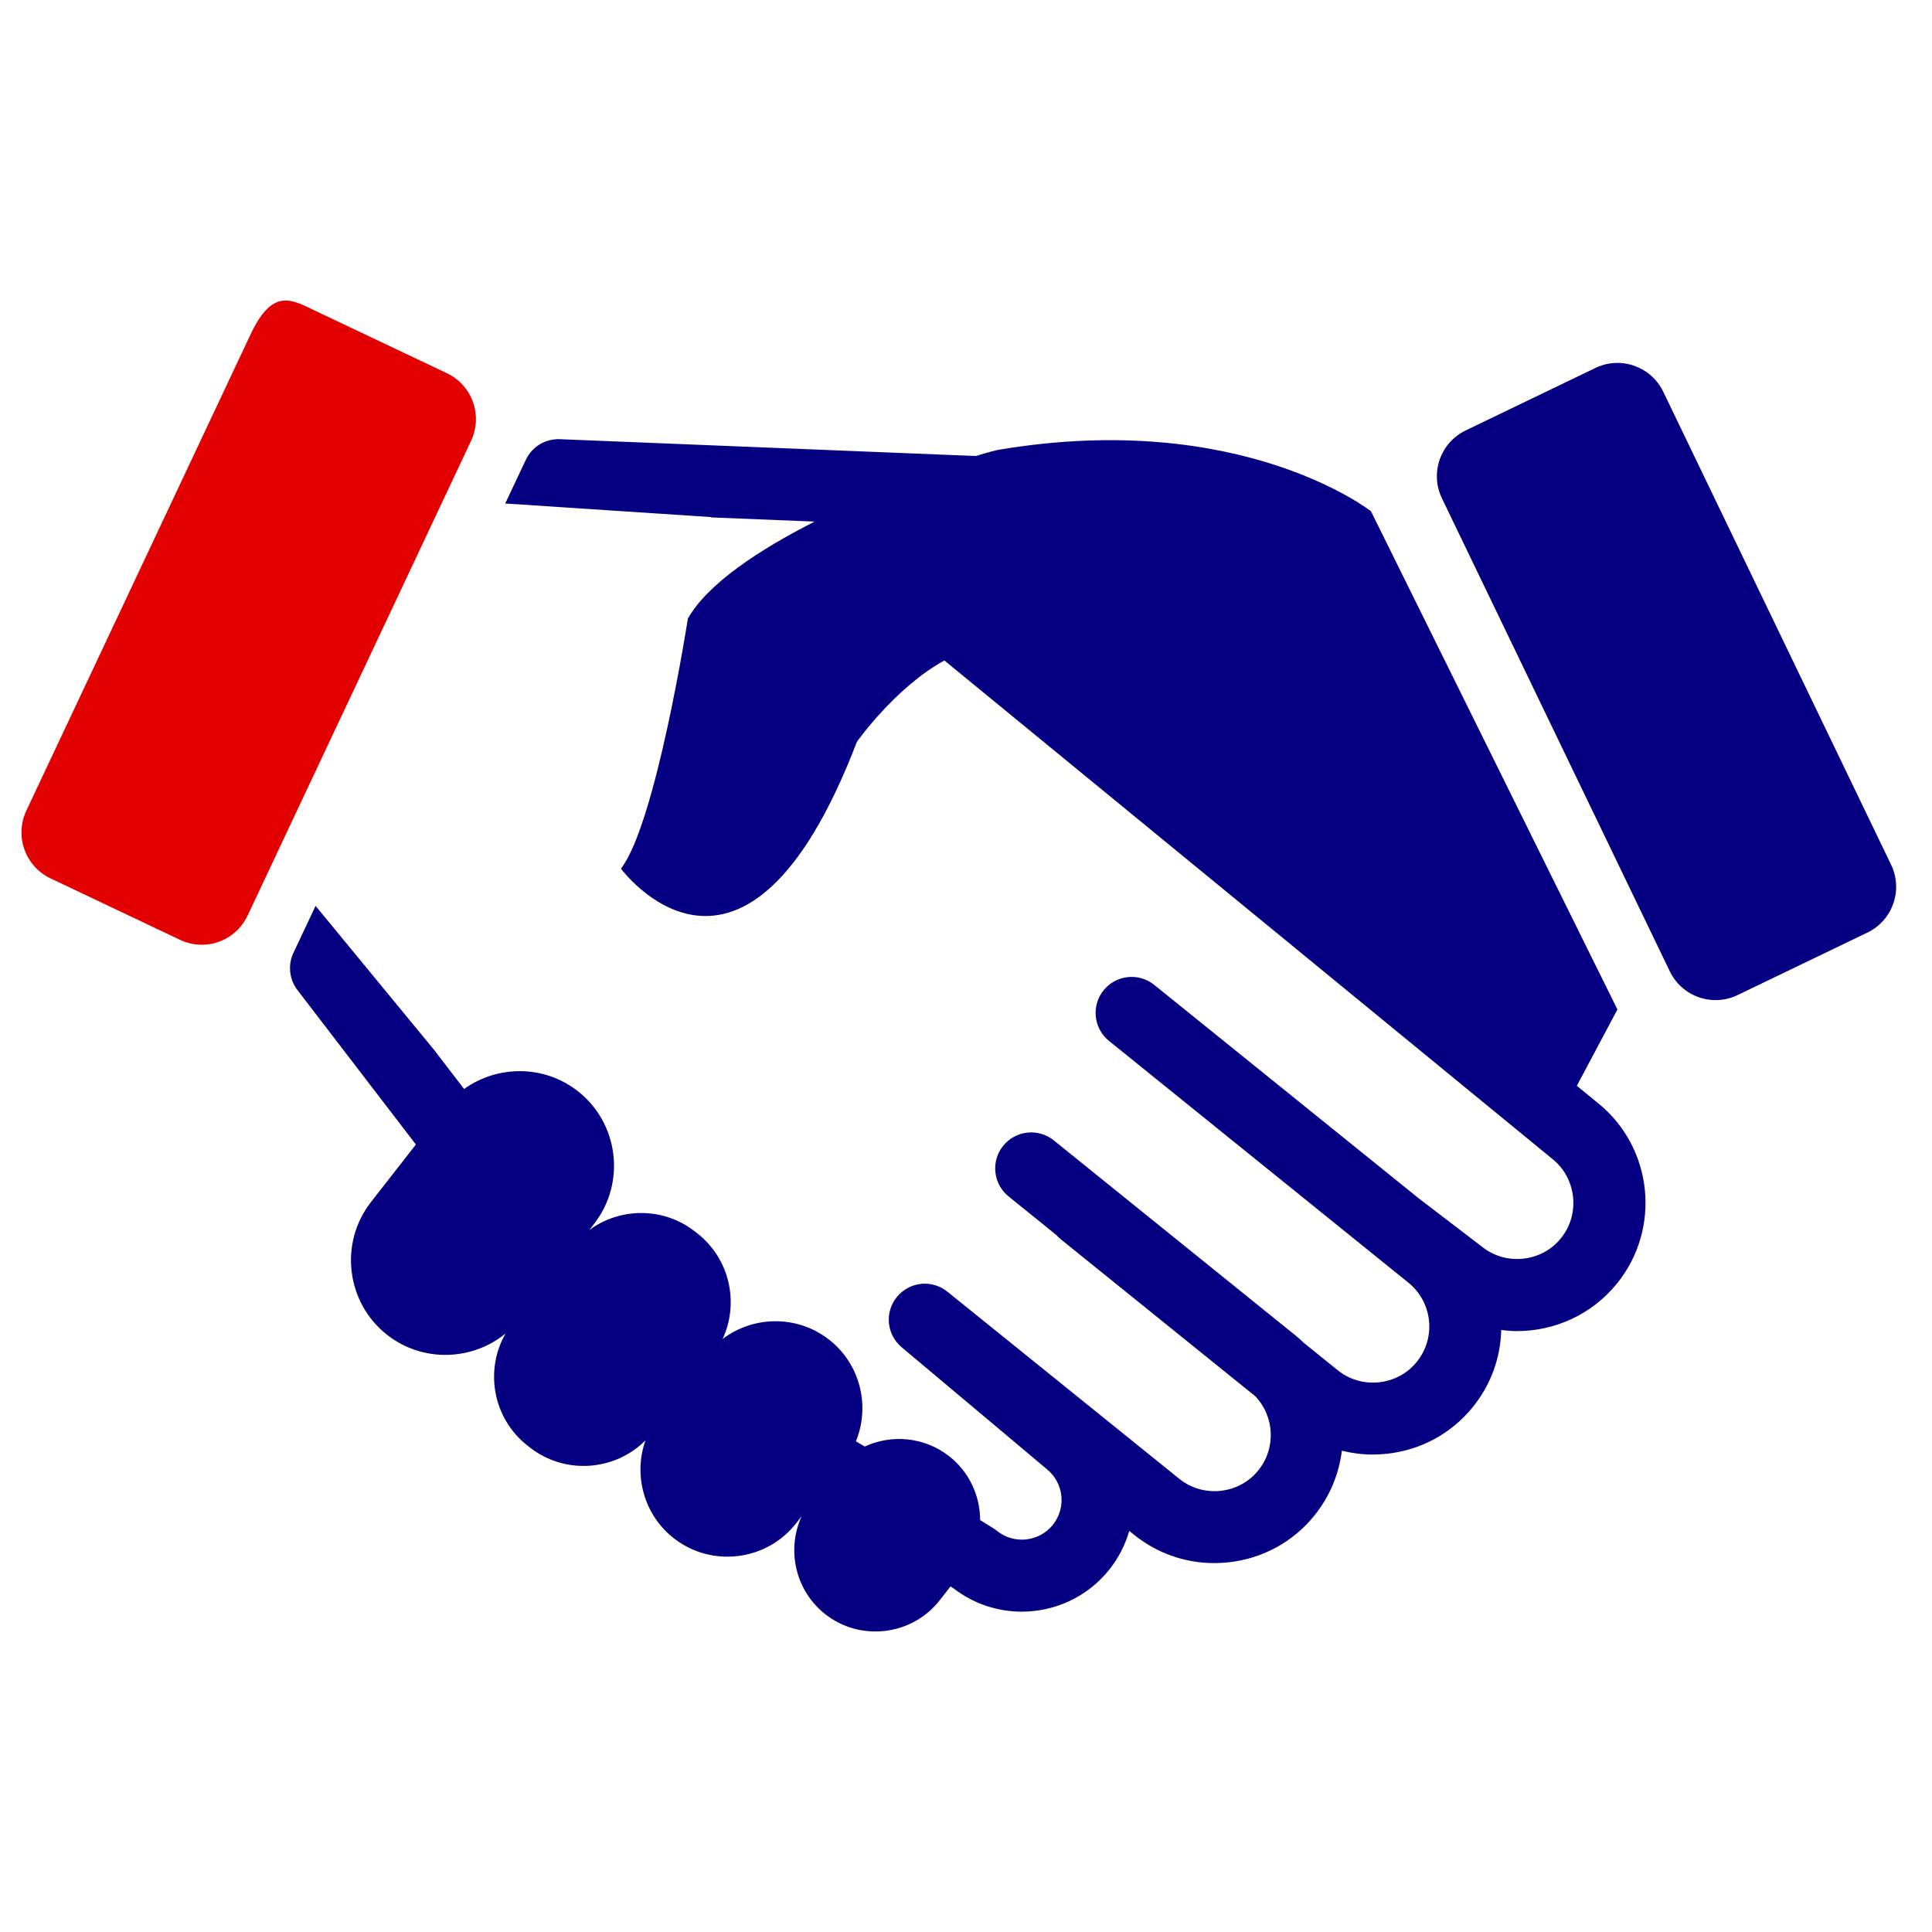 <svg xmlns="http://www.w3.org/2000/svg" width="90" height="90" viewBox="0 0 90 90" fill="none">
    <path d="M20.819 17.387L14.779 14.522C13.601 13.963 12.708 13.336 11.638 15.651L1.227 37.764C0.67 38.947 1.174 40.359 2.352 40.918L8.391 43.783C9.569 44.342 10.977 43.835 11.533 42.653L21.942 20.54C22.501 19.357 21.998 17.945 20.819 17.387Z" fill="#E20000"/>
    <path d="M75.329 59.787C74.149 61.248 72.418 62.007 70.672 62.007C70.425 62.007 70.179 61.987 69.933 61.956C69.9 63.262 69.445 64.511 68.615 65.54C67.615 66.778 66.189 67.554 64.599 67.723C64.381 67.746 64.165 67.758 63.949 67.758C63.458 67.758 62.977 67.696 62.509 67.58C62.378 68.65 61.957 69.697 61.232 70.596C60.233 71.835 58.806 72.611 57.215 72.78C56.997 72.803 56.781 72.815 56.565 72.815C55.203 72.815 53.897 72.357 52.827 71.494L52.605 71.315C52.419 71.963 52.104 72.587 51.654 73.144C50.627 74.416 49.119 75.077 47.599 75.077C46.486 75.077 45.367 74.723 44.423 73.994L44.277 73.903L43.776 74.545C42.492 76.19 40.098 76.485 38.453 75.203C37.046 74.104 36.63 72.194 37.343 70.634L37.09 70.958C35.716 72.718 33.152 73.035 31.392 71.661C29.983 70.562 29.5 68.698 30.069 67.096C28.644 68.53 26.323 68.707 24.693 67.435L24.573 67.341C22.965 66.087 22.563 63.838 23.552 62.118C21.993 63.395 19.693 63.477 18.042 62.189C16.13 60.697 15.786 57.912 17.279 56L19.374 53.316L13.856 46.121C13.474 45.623 13.402 44.953 13.67 44.385L14.701 42.199L20.238 48.928L21.619 50.73C23.169 49.616 25.336 49.596 26.911 50.825C28.823 52.316 29.167 55.102 27.674 57.014L27.45 57.301C28.878 56.246 30.898 56.218 32.363 57.361L32.483 57.455C33.998 58.638 34.442 60.701 33.661 62.376C35.092 61.289 37.139 61.248 38.618 62.403C40.08 63.543 40.543 65.502 39.872 67.142L40.282 67.384C41.532 66.809 43.053 66.93 44.208 67.83C45.158 68.571 45.654 69.684 45.659 70.81L46.279 71.197C46.336 71.232 46.392 71.271 46.444 71.314C47.238 71.954 48.403 71.829 49.043 71.036C49.683 70.243 49.558 69.078 48.765 68.438C48.757 68.431 48.748 68.424 48.74 68.417L42.001 62.758C41.982 62.743 41.967 62.726 41.95 62.711C41.929 62.692 41.907 62.673 41.887 62.652C41.868 62.632 41.85 62.612 41.831 62.591C41.812 62.57 41.792 62.549 41.774 62.526C41.757 62.505 41.741 62.483 41.725 62.46C41.708 62.437 41.691 62.415 41.676 62.392C41.661 62.369 41.648 62.345 41.634 62.322C41.62 62.299 41.606 62.275 41.593 62.251C41.58 62.226 41.569 62.201 41.558 62.176C41.547 62.153 41.535 62.129 41.525 62.104C41.515 62.078 41.506 62.051 41.496 62.026C41.487 62.001 41.478 61.976 41.471 61.952C41.463 61.926 41.457 61.899 41.451 61.873C41.445 61.847 41.438 61.822 41.433 61.795C41.428 61.768 41.424 61.741 41.421 61.715C41.417 61.69 41.413 61.663 41.41 61.636C41.407 61.609 41.407 61.584 41.405 61.557C41.403 61.53 41.401 61.503 41.401 61.476C41.401 61.449 41.403 61.423 41.405 61.396C41.406 61.369 41.407 61.342 41.41 61.315C41.413 61.288 41.417 61.262 41.421 61.235C41.425 61.208 41.428 61.181 41.433 61.155C41.438 61.128 41.445 61.103 41.452 61.076C41.458 61.05 41.464 61.024 41.472 60.998C41.48 60.971 41.49 60.946 41.499 60.919C41.508 60.894 41.516 60.869 41.526 60.844C41.537 60.818 41.55 60.792 41.562 60.765C41.573 60.742 41.584 60.718 41.596 60.694C41.609 60.667 41.626 60.642 41.641 60.617C41.655 60.595 41.667 60.573 41.682 60.551C41.699 60.525 41.717 60.5 41.737 60.476C41.75 60.459 41.761 60.441 41.774 60.425C41.777 60.421 41.781 60.418 41.784 60.414C41.788 60.409 41.791 60.405 41.795 60.4C41.811 60.381 41.829 60.364 41.846 60.346C41.864 60.326 41.881 60.305 41.901 60.286C41.922 60.265 41.944 60.245 41.967 60.225C41.987 60.207 42.006 60.19 42.027 60.173C42.05 60.154 42.074 60.138 42.098 60.12C42.119 60.105 42.14 60.09 42.161 60.075C42.186 60.059 42.211 60.044 42.237 60.03C42.259 60.017 42.279 60.004 42.303 59.992C42.328 59.978 42.355 59.966 42.383 59.953C42.406 59.943 42.428 59.933 42.45 59.923C42.477 59.911 42.506 59.903 42.533 59.892C42.556 59.884 42.58 59.876 42.603 59.869C42.63 59.86 42.658 59.855 42.686 59.848C42.711 59.842 42.735 59.835 42.76 59.831C42.787 59.826 42.814 59.822 42.842 59.818C42.868 59.814 42.894 59.809 42.92 59.806C42.947 59.803 42.973 59.803 43 59.801C43.027 59.8 43.054 59.798 43.081 59.798C43.107 59.798 43.133 59.8 43.159 59.801C43.187 59.803 43.215 59.803 43.242 59.806C43.267 59.808 43.292 59.813 43.318 59.816C43.346 59.82 43.373 59.825 43.402 59.83C43.427 59.835 43.452 59.842 43.476 59.848C43.505 59.855 43.532 59.861 43.559 59.869C43.584 59.877 43.61 59.886 43.634 59.894C43.66 59.903 43.687 59.913 43.713 59.923C43.739 59.933 43.763 59.947 43.789 59.957C43.814 59.969 43.839 59.98 43.863 59.993C43.888 60.006 43.913 60.022 43.938 60.037C43.961 60.051 43.985 60.064 44.007 60.079C44.032 60.095 44.055 60.114 44.079 60.132C44.097 60.145 44.115 60.157 44.133 60.171L54.934 68.887C55.475 69.323 56.158 69.523 56.857 69.449C57.556 69.374 58.183 69.035 58.619 68.494C59.453 67.459 59.369 65.981 58.477 65.043L49.409 57.725C49.334 57.665 49.267 57.599 49.206 57.529L46.984 55.734C46.263 55.152 46.15 54.096 46.732 53.376C47.314 52.655 48.371 52.542 49.091 53.124L60.333 62.197C60.473 62.31 60.606 62.43 60.733 62.552L62.317 63.831C62.858 64.268 63.543 64.466 64.24 64.392C64.939 64.317 65.566 63.978 66.002 63.437C66.909 62.313 66.733 60.659 65.609 59.752L51.662 48.49C50.941 47.908 50.828 46.852 51.41 46.132C51.992 45.411 53.049 45.298 53.769 45.88L66.096 55.828L69.031 58.072C69.573 58.508 70.254 58.709 70.955 58.634C71.654 58.559 72.281 58.22 72.717 57.679C73.153 57.137 73.353 56.454 73.278 55.755C73.203 55.056 72.864 54.429 72.323 53.994L43.992 30.767C41.694 32.03 39.916 34.56 39.916 34.56C34.667 48.256 28.927 40.465 28.927 40.465C30.567 38.333 32.043 28.82 32.043 28.82C32.955 27.198 35.35 25.616 37.946 24.298L33.108 24.102L33.117 24.087L23.535 23.455L24.495 21.42C24.782 20.81 25.407 20.433 26.08 20.459L45.459 21.243C45.986 21.08 46.37 20.978 46.561 20.946C57.829 19.063 63.865 23.816 63.865 23.816L75.346 47.025L73.455 50.58L74.444 51.39C76.997 53.452 77.4 57.221 75.33 59.786L75.329 59.787ZM88.095 40.282L77.48 18.247C76.912 17.069 75.496 16.573 74.318 17.142L68.276 20.052C67.098 20.621 66.603 22.036 67.171 23.215L77.786 45.248C78.354 46.426 79.77 46.922 80.948 46.353L86.99 43.443C88.168 42.877 88.662 41.461 88.095 40.282Z" fill="#050081"/>
  </svg>